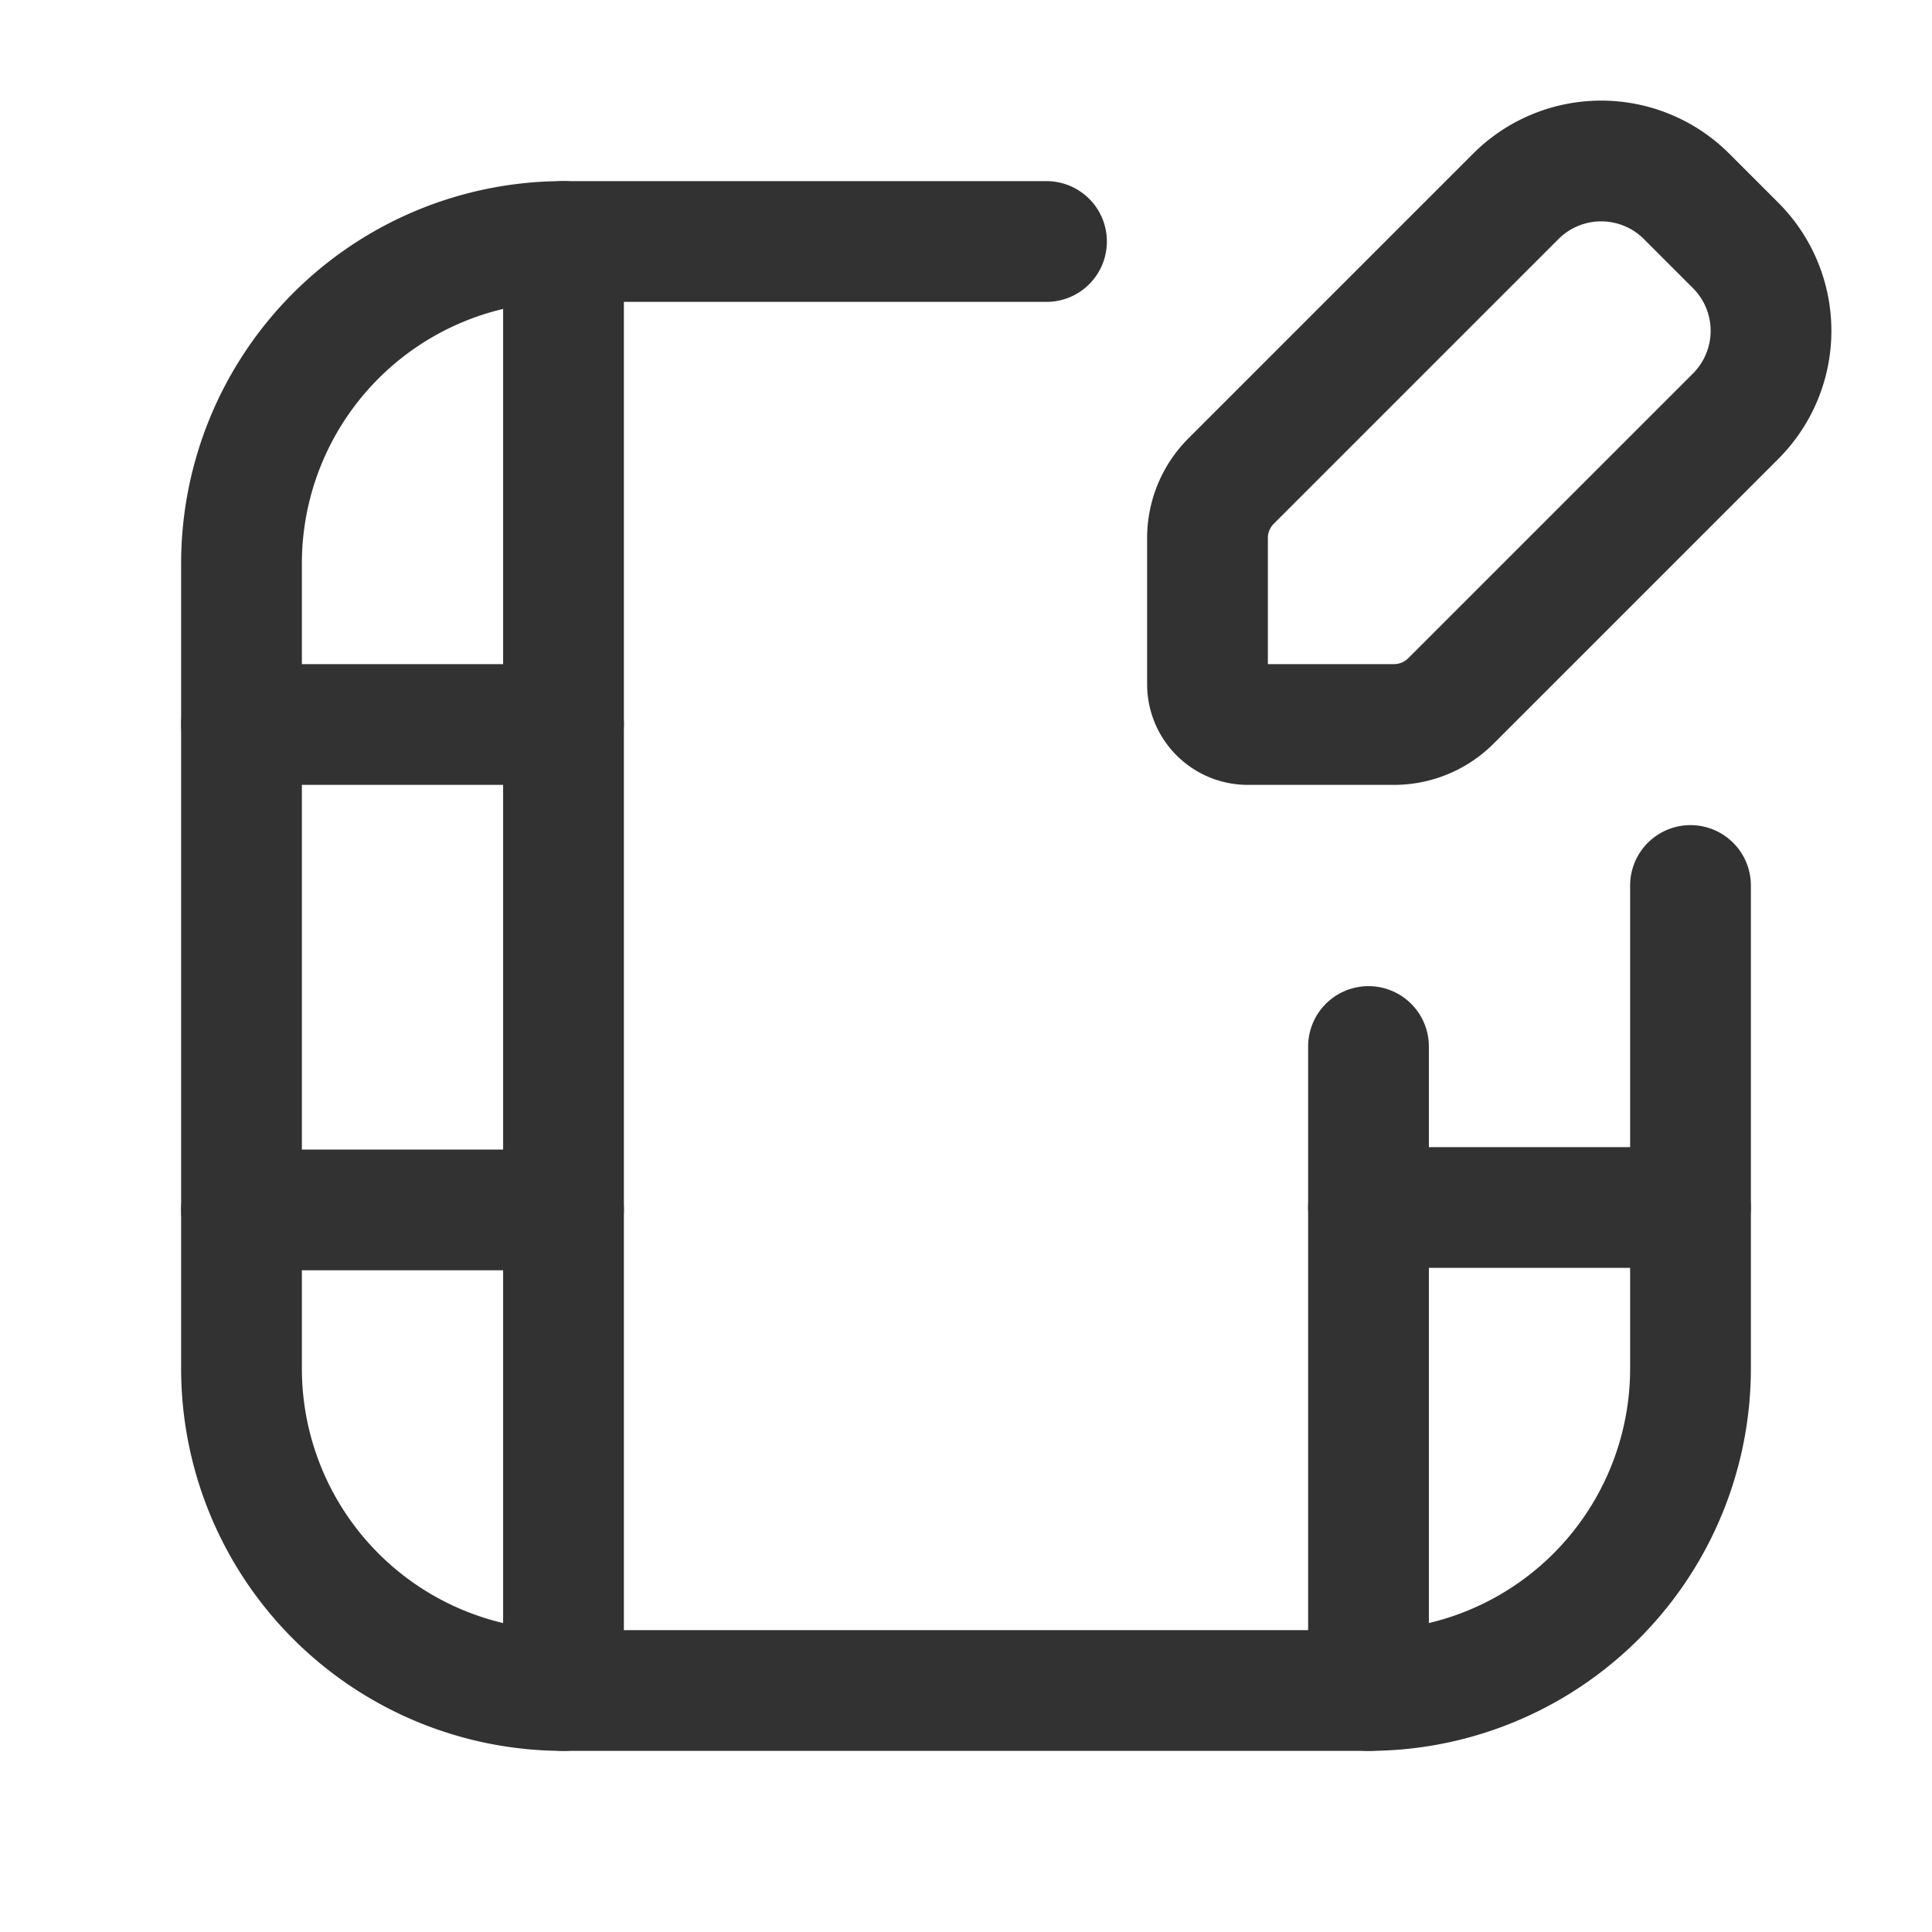 <svg id="Layer_3" data-name="Layer 3" xmlns="http://www.w3.org/2000/svg" viewBox="0 0 24 24"><path d="M24,24H0V0H24Z" fill="none"/><path d="M21,11v6a4,4,0,0,1-4,4H7a4,4,0,0,1-4-4V7A4,4,0,0,1,7,3h6" fill="none" stroke="#323232" stroke-linecap="round" stroke-linejoin="round" stroke-width="1.5"/><path d="M15.293,5.976l3.537-3.537a1.5,1.5,0,0,1,2.121,0l.61.61a1.5,1.5,0,0,1,0,2.121l-3.537,3.537A1,1,0,0,1,17.317,9H15.5a.5.5,0,0,1-.5-.5V6.683A1.0 1,0,0,1,15.293,5.976Z" fill="none" stroke="#323232" stroke-linecap="round" stroke-linejoin="round" stroke-width="1.5"/><path d="M17,15h4" fill="none" stroke="#323232" stroke-linecap="round" stroke-linejoin="round" stroke-width="1.5"/><path d="M7,15.03H3" fill="none" stroke="#323232" stroke-linecap="round" stroke-linejoin="round" stroke-width="1.5"/><path d="M7,9H3" fill="none" stroke="#323232" stroke-linecap="round" stroke-linejoin="round" stroke-width="1.5"/><path d="M17,13v8" fill="none" stroke="#323232" stroke-linecap="round" stroke-linejoin="round" stroke-width="1.5"/><path d="M7,3V21" fill="none" stroke="#323232" stroke-linecap="round" stroke-linejoin="round" stroke-width="1.5"/></svg>